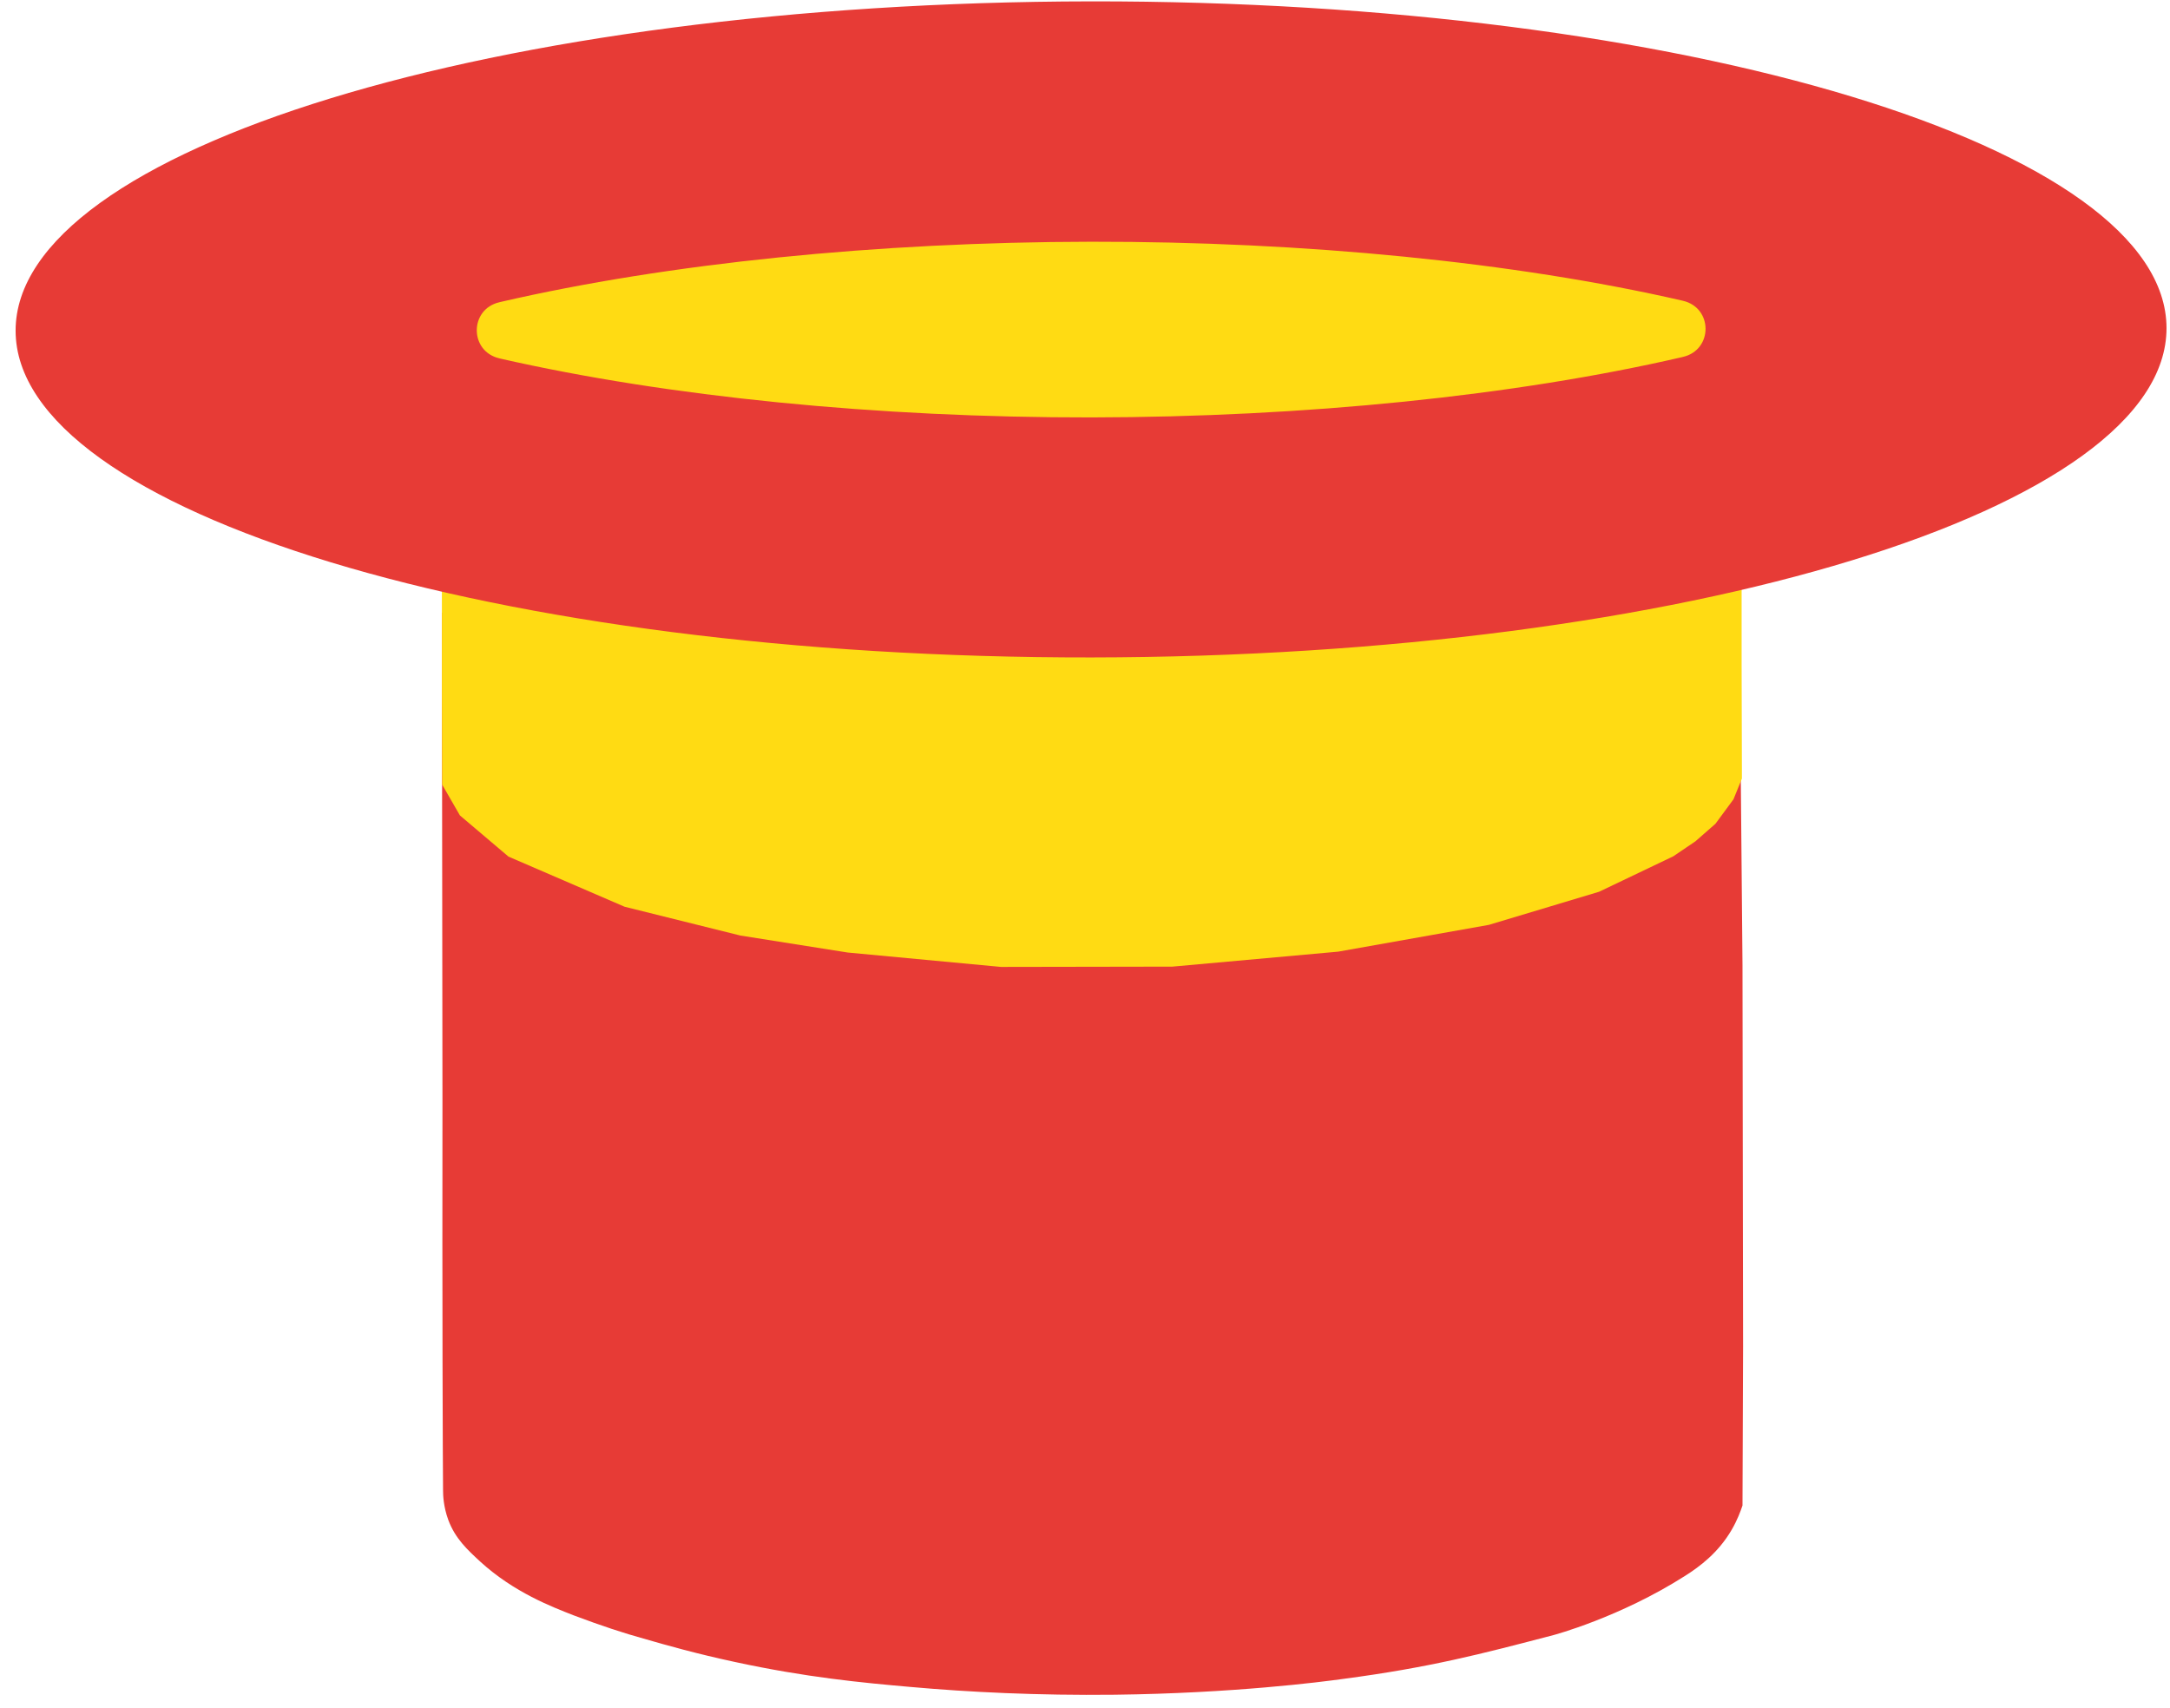 <svg width="141" height="111" viewBox="0 0 141 111" fill="none" xmlns="http://www.w3.org/2000/svg">
<path d="M113.128 40.153L70.92 39.985L28.712 39.816L28.75 71.428C28.731 84.997 28.769 94.879 28.788 96.844C28.788 97.143 28.807 97.892 29.128 98.772C29.582 99.988 30.357 100.699 31.207 101.485C33.4 103.488 35.876 104.424 37.256 104.967C39.09 105.659 40.583 106.146 41.811 106.483C43.286 106.913 45.289 107.475 47.728 107.999C52.396 109.009 55.969 109.346 59.163 109.627C62.944 109.964 67.404 110.188 72.432 110.132C80.106 110.039 85.815 109.309 87.289 109.103C92.941 108.354 96.211 107.493 100.936 106.258C100.936 106.258 105.246 105.116 109.499 102.403C110.444 101.804 111.654 100.905 112.523 99.408C112.882 98.79 113.09 98.229 113.222 97.836L113.26 87.486L113.222 62.725L113.09 48.201L113.128 40.153Z" fill="#E73B36"/>
<path d="M113.184 50.596V50.109L113.165 43.221V37.457L105.283 39.048L93.507 40.676L80.39 41.631L68.822 41.837L57.745 41.481L44.779 40.321L35.176 38.879L28.712 37.569V44.625L28.731 50.989L29.884 52.991L33.041 55.668L40.582 58.924L48.105 60.796L55.08 61.9L65.041 62.836L76.174 62.817L86.949 61.844L96.74 60.103L103.904 57.951L108.723 55.649L110.16 54.676L111.464 53.534L112.636 51.943" fill="#FFDB13"/>
<path d="M1.014 21.495C0.999 9.722 32.273 0.138 70.867 0.089C109.46 0.04 140.759 9.544 140.774 21.317C140.79 33.091 109.516 42.675 70.922 42.724C32.328 42.773 1.029 33.269 1.014 21.495Z" fill="#E73B36"/>
<path d="M70.901 27.126C84.794 27.107 98.422 25.722 109.272 23.214C109.29 23.214 109.328 23.195 109.347 23.195C111.313 22.746 111.313 19.995 109.347 19.546C109.328 19.546 109.29 19.527 109.272 19.527C98.422 17.038 84.794 15.691 70.901 15.709C57.008 15.728 43.38 17.113 32.53 19.621C32.511 19.621 32.473 19.64 32.455 19.64C30.489 20.089 30.489 22.84 32.455 23.289C32.473 23.289 32.511 23.308 32.53 23.308C43.38 25.778 57.008 27.145 70.901 27.126Z" fill="#FFDB13"/>
</svg>
